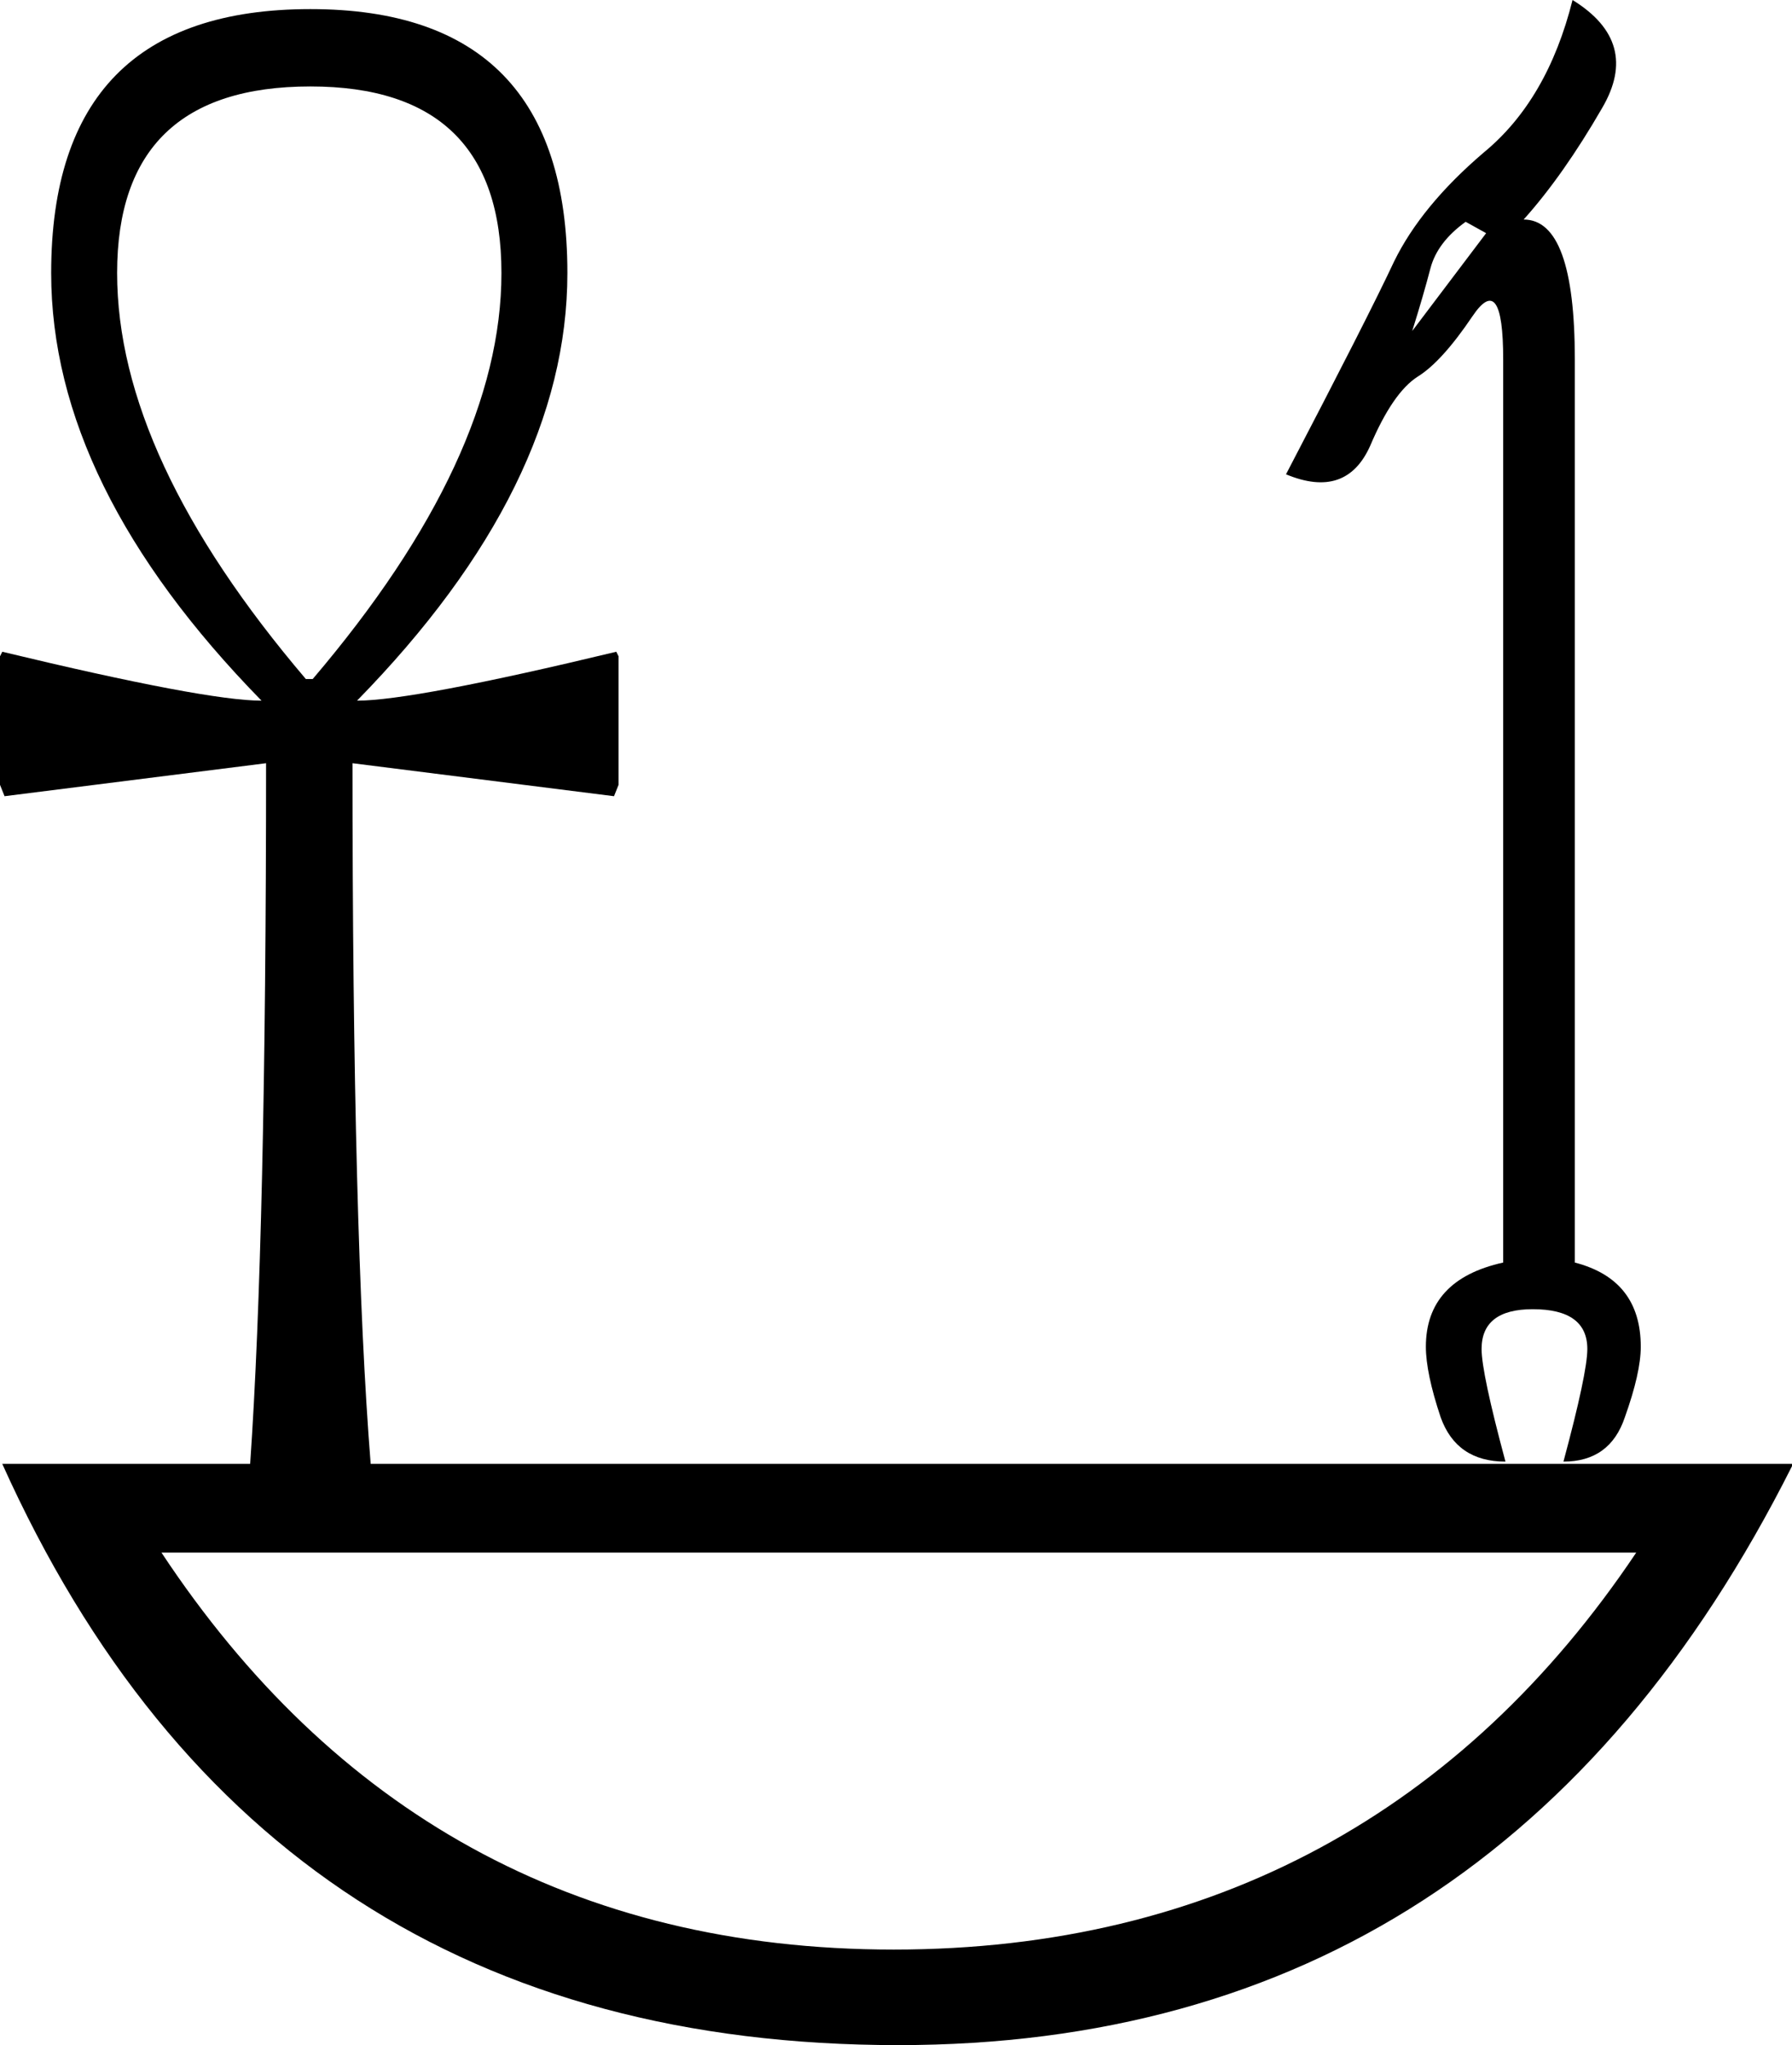 <?xml version="1.0" encoding="UTF-8" standalone="no"?>
<svg
   width="15.76"
   height="17.98"
   version="1.1"
   id="svg1"
   sodipodi:docname="141C9.svg"
   inkscape:version="1.4.2 (f4327f4, 2025-05-13)"
   xmlns:inkscape="http://www.inkscape.org/namespaces/inkscape"
   xmlns:sodipodi="http://sodipodi.sourceforge.net/DTD/sodipodi-0.dtd"
   xmlns="http://www.w3.org/2000/svg"
   xmlns:svg="http://www.w3.org/2000/svg">
  <defs
     id="defs1" />
  <sodipodi:namedview
     id="namedview1"
     pagecolor="#ffffff"
     bordercolor="#666666"
     borderopacity="1.0"
     inkscape:showpageshadow="2"
     inkscape:pageopacity="0.0"
     inkscape:pagecheckerboard="0"
     inkscape:deskcolor="#d1d1d1"
     inkscape:zoom="29.692193"
     inkscape:cx="-0.65673828"
     inkscape:cy="6.9883689"
     inkscape:window-width="1680"
     inkscape:window-height="998"
     inkscape:window-x="-8"
     inkscape:window-y="-8"
     inkscape:window-maximized="1"
     inkscape:current-layer="svg1" />
  <path
     style="fill:#000000;stroke:none"
     d="m 7.86,17.14 c 2.814,0 5.01,-1.223 6.53,-3.49 H 1.42 c 1.5,2.267 3.626,3.49 6.44,3.49 z M 2.73,0.76 c -1.133,0 -1.7,0.547 -1.7,1.64 0,1.08 0.553,2.27 1.66,3.57 H 2.75 C 3.857,4.67 4.41,3.48 4.41,2.4 4.41,1.307 3.85,0.76 2.73,0.76 Z m 13.03,12.11 v 0.02 c -1.707,3.393 -4.327,5.09 -7.86,5.09 -3.72,0 -6.347,-1.703 -7.88,-5.11 H 2.2 C 2.293,11.53 2.34,9.477 2.34,6.71 L 0.04,7 0,6.9 V 5.77 L 0.02,5.73 C 1.213,6.017 1.973,6.16 2.3,6.16 1.067,4.9 0.45,3.647 0.45,2.4 c 0,-1.547 0.76,-2.32 2.28,-2.32 1.507,0 2.26,0.773 2.26,2.32 0,1.247 -0.617,2.5 -1.85,3.76 0.327,0 1.087,-0.143 2.28,-0.43 L 5.44,5.77 V 6.9 L 5.4,7 3.1,6.71 c 0,2.767 0.053,4.82 0.16,6.16 z M 13.22,3.16 C 13.22,2.64 13.13,2.513 12.95,2.78 12.77,3.047 12.61,3.223 12.47,3.31 12.323,3.403 12.183,3.607 12.05,3.92 11.91,4.233 11.663,4.317 11.31,4.17 11.79,3.25 12.107,2.627 12.26,2.3 12.42,1.973 12.683,1.653 13.05,1.34 13.423,1.033 13.683,0.587 13.83,0 c 0.4,0.247 0.487,0.563 0.26,0.95 -0.227,0.393 -0.457,0.72 -0.69,0.98 0.3,0 0.45,0.41 0.45,1.23 v 7.94 c 0.387,0.1 0.58,0.347 0.58,0.74 0,0.153 -0.047,0.36 -0.14,0.62 -0.087,0.26 -0.267,0.39 -0.54,0.39 0.14,-0.52 0.21,-0.85 0.21,-0.99 0,-0.233 -0.16,-0.35 -0.48,-0.35 -0.3,0 -0.45,0.117 -0.45,0.35 0,0.14 0.07,0.47 0.21,0.99 -0.287,0 -0.477,-0.13 -0.57,-0.39 -0.087,-0.26 -0.13,-0.467 -0.13,-0.62 0,-0.393 0.227,-0.64 0.68,-0.74 z m -0.8,-0.25 0.65,-0.86 -0.18,-0.1 c -0.167,0.12 -0.27,0.257 -0.31,0.41 -0.04,0.153 -0.093,0.337 -0.16,0.55 z"
     id="path1"
     sodipodi:nodetypes="zcczssccssccsccccccccsssccccccccssccccccccscsccsssccscscccsc" />
</svg>
